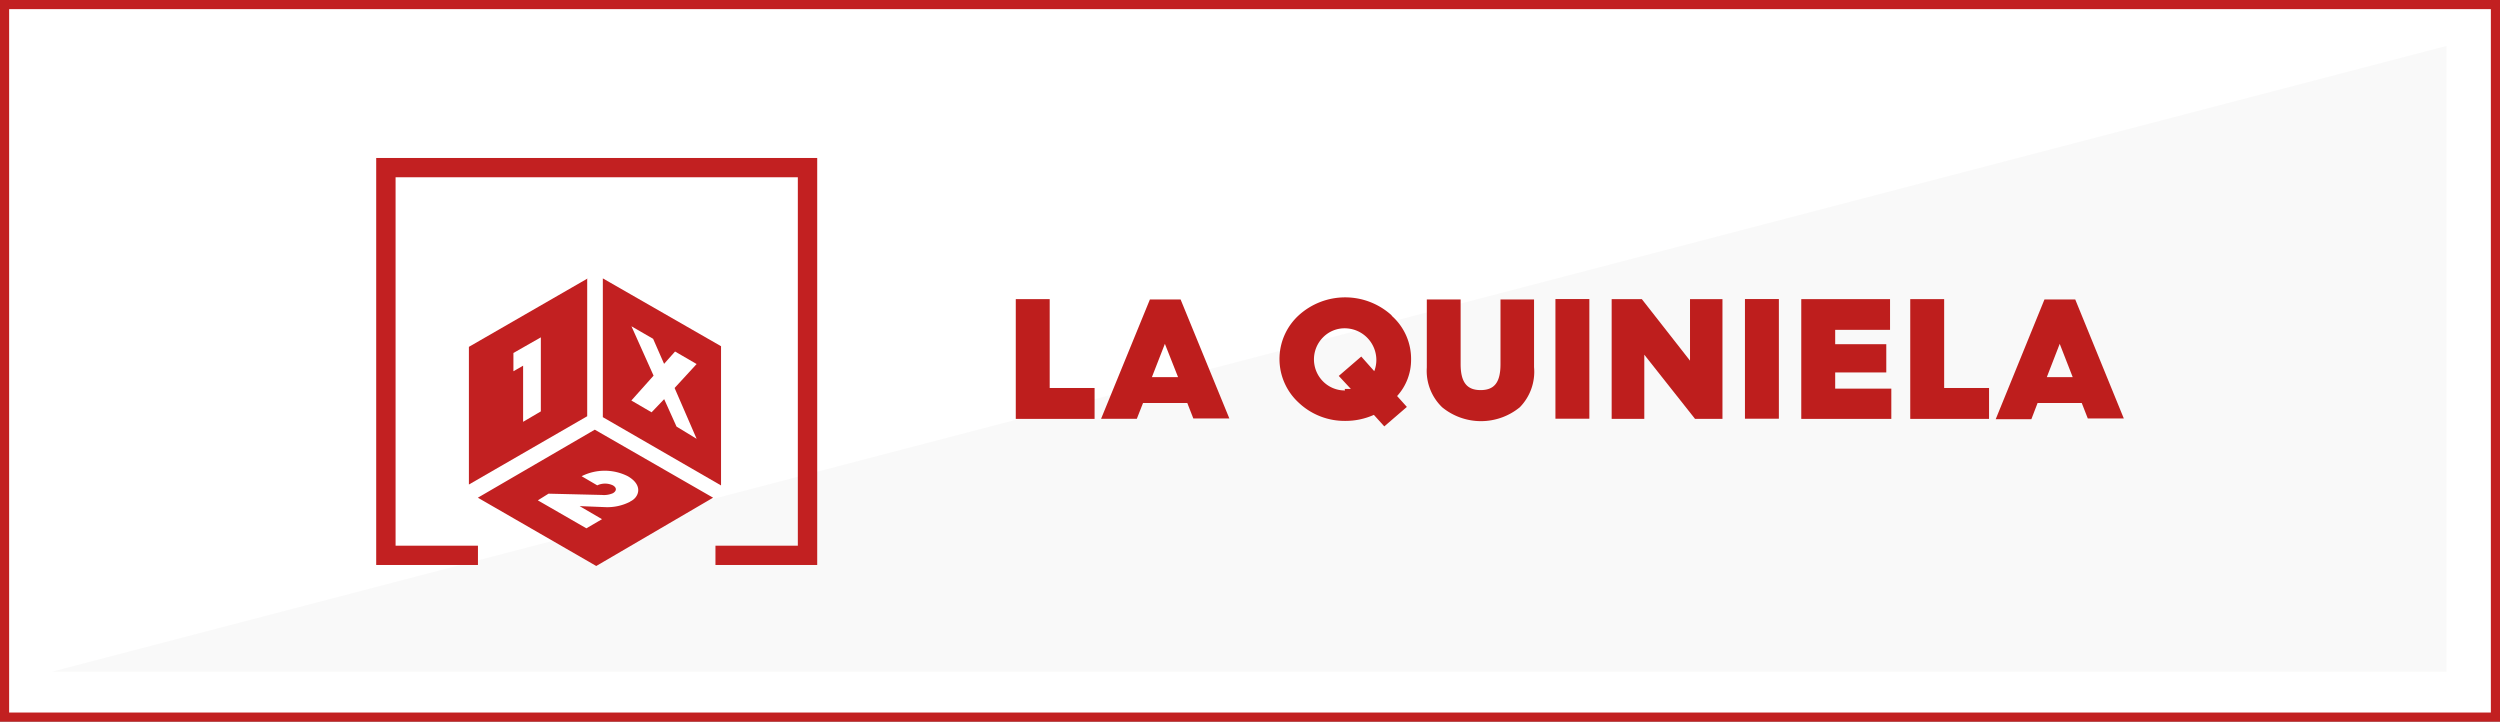 <svg id="Layer_1" data-name="Layer 1" xmlns="http://www.w3.org/2000/svg" viewBox="0 0 273.46 78.94"><rect x="0" y="0" width="273.46" height="78.94" fill="#808080" stroke="none"/><defs><style>.cls-1{fill:#fff;}.cls-2,.cls-5{fill:#c22021;}.cls-3{opacity:0.03;}.cls-4{fill:#1d1d1b;}.cls-5{fill-rule:evenodd;}.cls-6{fill:#be1e1d;}</style></defs><rect class="cls-1" x="0.5" y="0.5" width="272.46" height="77.94"/><path class="cls-2" d="M272.46,1V77.94H1V1H272.46m1-1H0V78.94H273.46V0Z"/><g class="cls-3"><polygon class="cls-4" points="5.7 73.47 267.6 73.47 267.6 5.03 5.7 73.47"/></g><polygon class="cls-5" points="87.27 19.39 87.27 59.69 78.26 59.69 78.26 61.8 89.39 61.8 89.39 17.28 41.15 17.28 41.15 61.8 52.28 61.8 52.28 59.69 43.27 59.69 43.27 19.39 87.27 19.39"/><path class="cls-2" d="M65.06,47,52.27,54.44l12.95,7.47L78,54.44Zm3.88,7.87a5.44,5.44,0,0,1-2.8.6l-2.74-.11,2.45,1.43-1.71,1-5.31-3.06L60,54l5.84.14a2.45,2.45,0,0,0,1.2-.19c.34-.19.52-.55,0-.86a2,2,0,0,0-1.71,0l-1.71-1a5.61,5.61,0,0,1,5.05,0C70.43,53.1,69.86,54.44,68.94,54.85Z"/><path class="cls-2" d="M64.29,30.45l-13,7.49V53l12.94-7.47V30.45ZM57.22,46.14V40l-1.06.61v-2l3-1.71V45Z"/><path class="cls-2" d="M78.87,37.87,65.94,30.45V45.63L78.87,53.1ZM74,46.66l-1.35-3L71.27,45.1l-2.21-1.29,2.43-2.72-2.42-5.4,2.37,1.37,1.2,2.74,1.2-1.35,2.36,1.37-2.41,2.62L76.2,48Z"/><path class="cls-6" d="M152.23,34.5a7.55,7.55,0,0,0-10.18,0,6.48,6.48,0,0,0-.4,9.14c.13.14.26.27.4.4a7.3,7.3,0,0,0,5.08,2,7.58,7.58,0,0,0,3.15-.66l1.14,1.26,2.47-2.13-1.07-1.19a5.87,5.87,0,0,0,1.53-4,6.29,6.29,0,0,0-2.12-4.78m-5.11,8.17a3.35,3.35,0,0,1-2.41-1,3.42,3.42,0,0,1,0-4.8,3.3,3.3,0,0,1,2.41-1,3.47,3.47,0,0,1,3.43,3.39,3.36,3.36,0,0,1-.23,1.3L148.9,39l-2.46,2.12,1.32,1.42h-.67"/><path class="cls-6" d="M164.13,39.83c0,2-.67,2.84-2.18,2.84s-2.18-.88-2.18-2.84V32.76h-3.7V40.2a5.53,5.53,0,0,0,1.68,4.35,6.7,6.7,0,0,0,8.49,0,5.55,5.55,0,0,0,1.56-4.39v-7.4h-3.67Z"/><rect class="cls-6" x="170.14" y="32.71" width="3.71" height="13.09"/><polygon class="cls-6" points="184.86 39.45 179.59 32.72 176.29 32.72 176.29 45.82 179.86 45.82 179.86 38.8 185.38 45.78 185.4 45.82 188.41 45.82 188.41 32.72 184.86 32.72 184.86 39.45"/><rect class="cls-6" x="190.87" y="32.71" width="3.71" height="13.09"/><polygon class="cls-6" points="200.74 40.74 206.33 40.74 206.33 37.65 200.74 37.65 200.74 36.08 206.74 36.08 206.74 32.72 197.03 32.72 197.03 45.82 206.88 45.82 206.88 42.51 200.74 42.51 200.74 40.74"/><polygon class="cls-6" points="212.66 32.72 208.95 32.72 208.95 45.82 217.57 45.82 217.57 42.44 212.66 42.44 212.66 32.72"/><path class="cls-6" d="M227,32.76h-3.37l-5.33,13.09h3.9l.68-1.77h4.83l.66,1.69h3.94Zm-.28,8.49h-2.83l1.41-3.64Z"/><polygon class="cls-6" points="114.82 32.72 111.11 32.72 111.11 45.82 119.73 45.82 119.73 42.44 114.82 42.44 114.82 32.72"/><path class="cls-6" d="M129.14,32.76h-3.36l-5.34,13.05h3.91l.68-1.73h4.84l.66,1.69h3.94Zm-.28,8.49H126l1.42-3.64Z"/></svg>